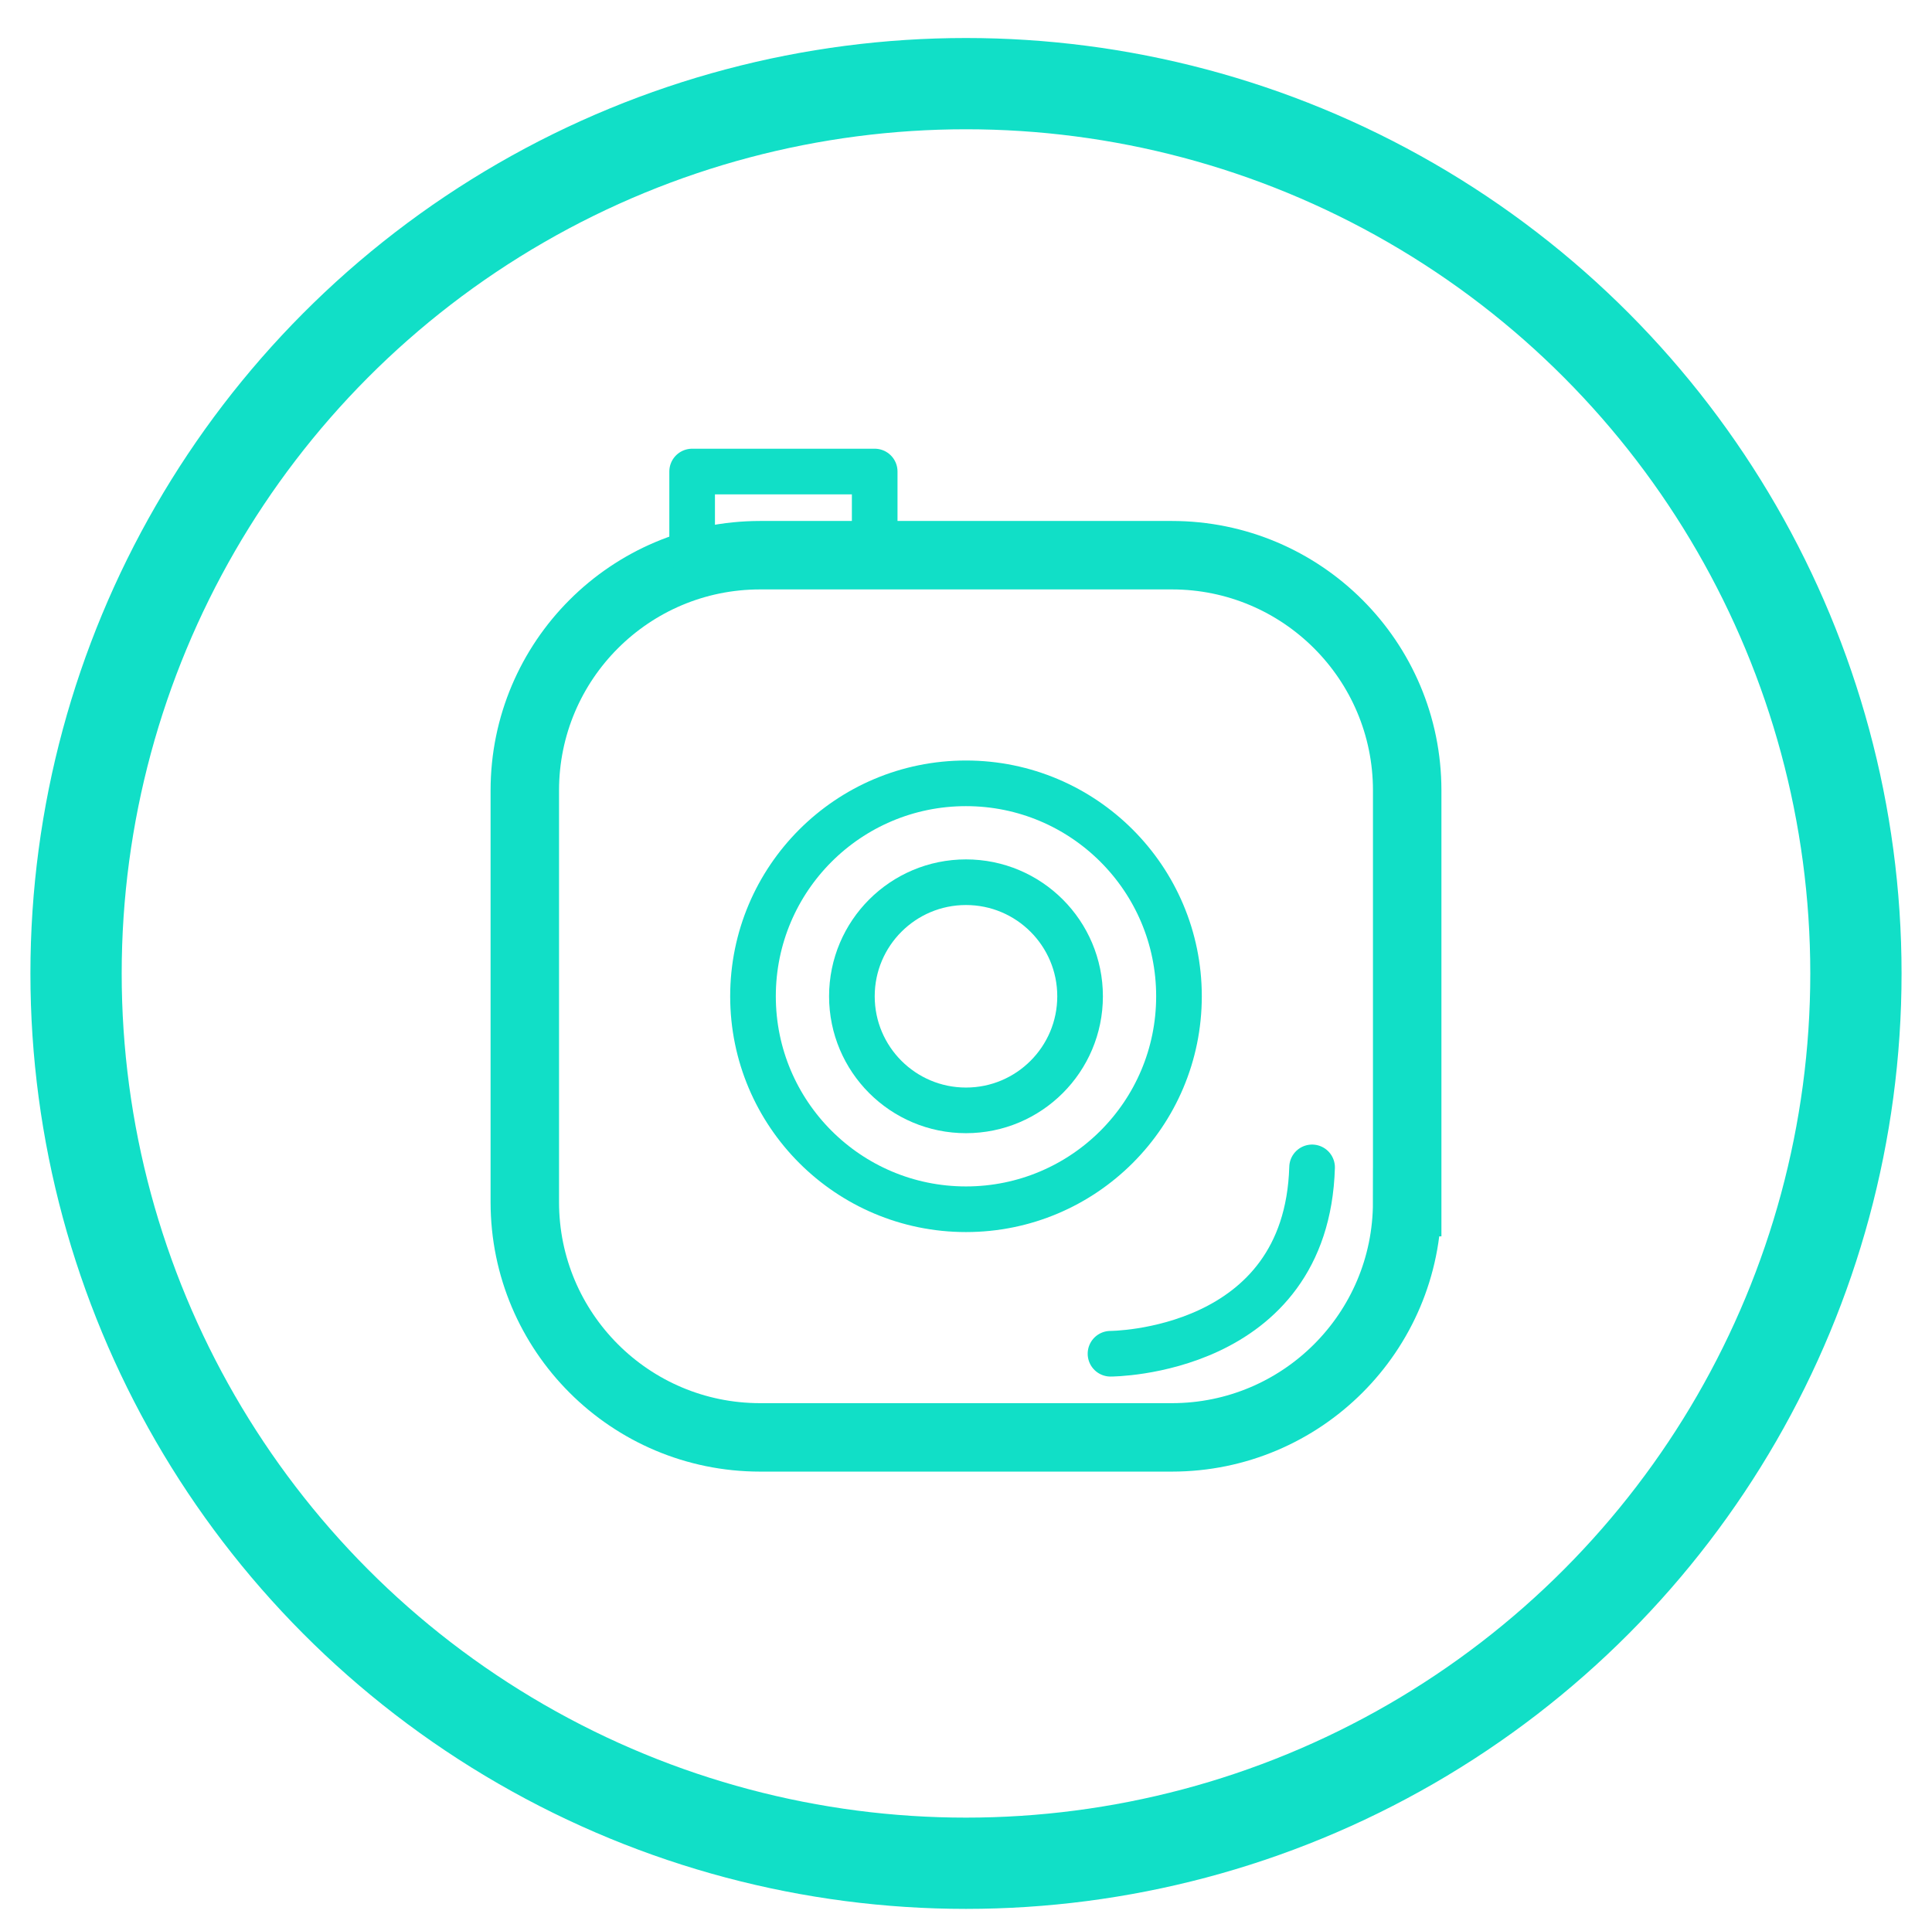 
<svg version="1.1" id="Layer_1" xmlns="http://www.w3.org/2000/svg" xmlns:xlink="http://www.w3.org/1999/xlink" x="0px" y="0px"
	 width="84.667px" height="84.333px" viewBox="0 0 84.667 84.333" enable-background="new 0 0 84.667 84.333" xml:space="preserve">
<g>
	<circle fill="none" stroke="#11DFC7" stroke-width="4" stroke-miterlimit="10" cx="42.333" cy="42.666" r="39"/>
	<path fill="none" stroke="#11DFC7" stroke-width="3" stroke-miterlimit="10" d="M61.667,52.69C61.667,58.383,57.05,63,51.355,63
		H33.311c-5.695,0-10.312-4.617-10.312-10.311V34.645c0-5.694,4.616-10.311,10.312-10.311h18.045
		c5.694,0,10.312,4.616,10.312,10.311V52.69z"/>
	<g>
		<circle fill="none" stroke="#11DFC7" stroke-width="2" stroke-miterlimit="10" cx="42.333" cy="43.667" r="9.334"/>
		<circle fill="none" stroke="#11DFC7" stroke-width="2" stroke-miterlimit="10" cx="42.333" cy="43.667" r="5"/>
	</g>
	
		<polyline fill="none" stroke="#11DFC7" stroke-width="2" stroke-linecap="round" stroke-linejoin="round" stroke-miterlimit="10" points="
		30.332,24.334 30.332,20.667 38.332,20.667 38.332,24.334 	"/>
	<path fill="none" stroke="#11DFC7" stroke-width="2" stroke-linecap="round" stroke-miterlimit="10" d="M48.666,59.334
		c0,0,8.594,0,8.834-8.168"/>
</g>
</svg>
